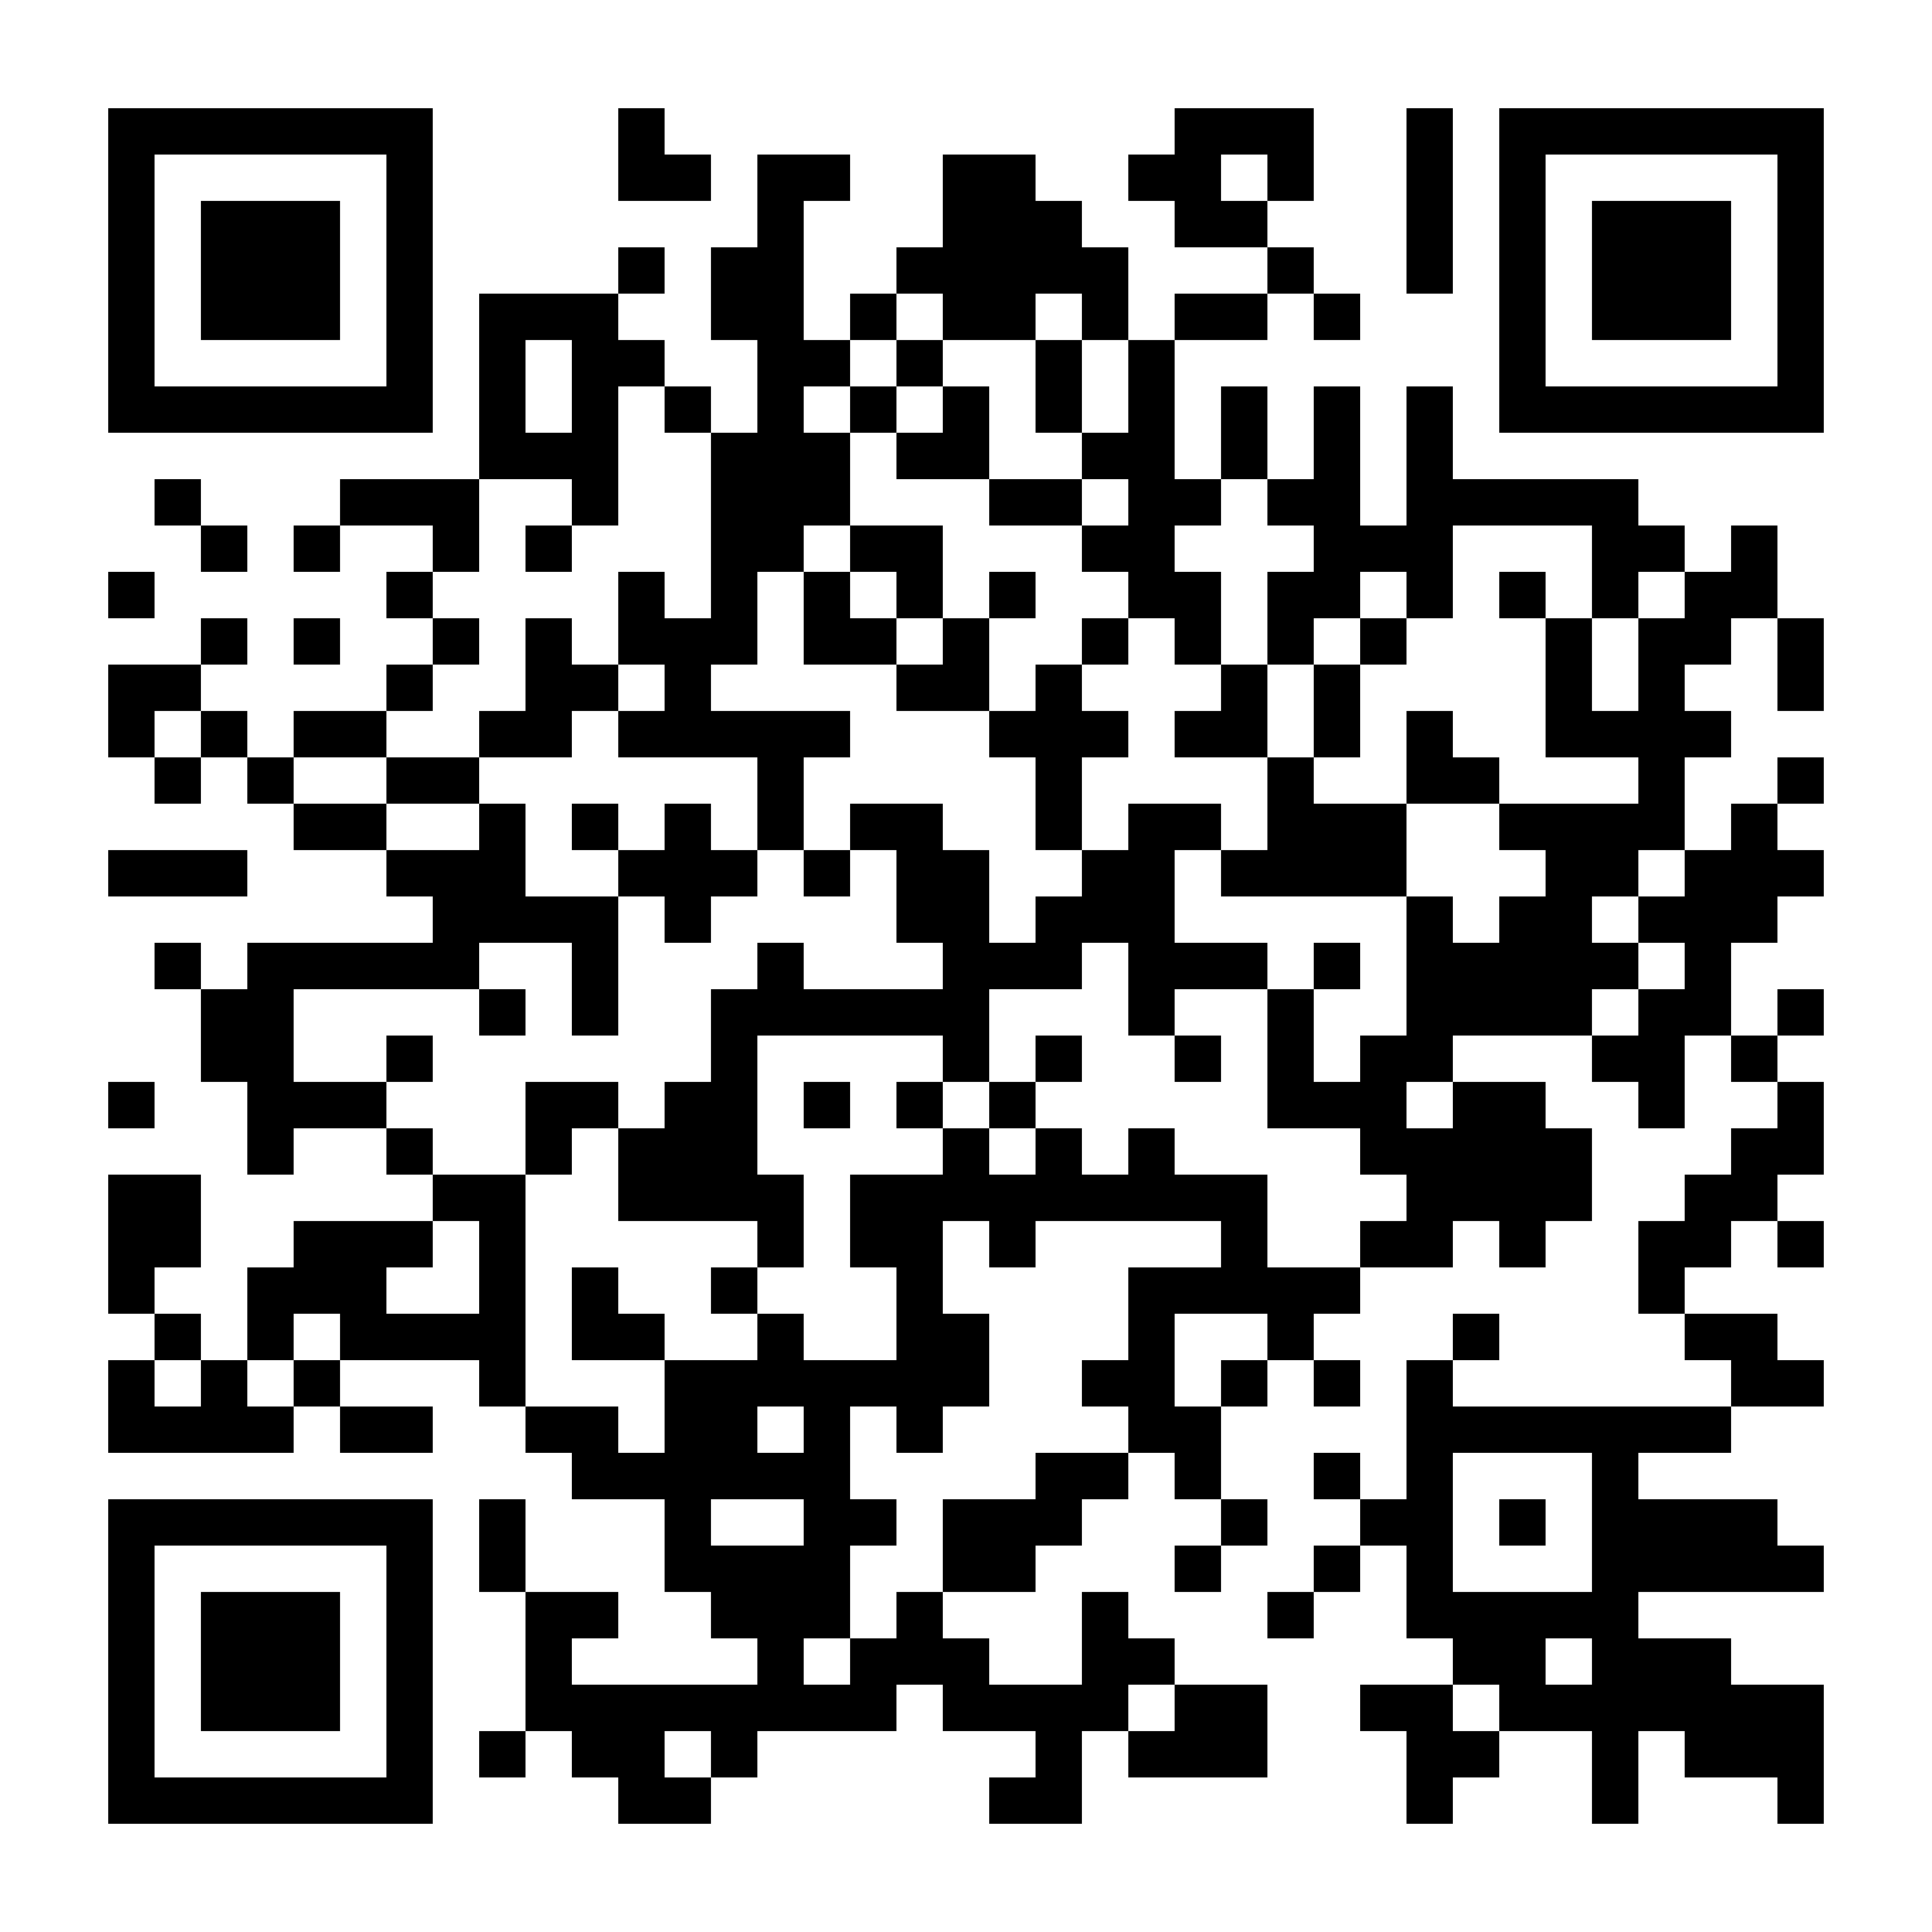 <?xml version="1.0" standalone="no"?>
<svg xmlns="http://www.w3.org/2000/svg" width="2000" height="2000" viewBox="0 0 2000 2000"><rect x="0" y="0" width="2000" height="2000" fill="#808080" stroke="none"/><defs><clipPath id="clip-path-dot-color"><rect x="112" y="592" width="48" height="48" transform="rotate(0,136,616)"/><rect x="112" y="688" width="48" height="48" transform="rotate(0,136,712)"/><rect x="112" y="736" width="48" height="48" transform="rotate(0,136,760)"/><rect x="112" y="880" width="48" height="48" transform="rotate(0,136,904)"/><rect x="112" y="1120" width="48" height="48" transform="rotate(0,136,1144)"/><rect x="112" y="1216" width="48" height="48" transform="rotate(0,136,1240)"/><rect x="112" y="1264" width="48" height="48" transform="rotate(0,136,1288)"/><rect x="112" y="1312" width="48" height="48" transform="rotate(0,136,1336)"/><rect x="112" y="1408" width="48" height="48" transform="rotate(0,136,1432)"/><rect x="112" y="1456" width="48" height="48" transform="rotate(0,136,1480)"/><rect x="160" y="496" width="48" height="48" transform="rotate(0,184,520)"/><rect x="160" y="688" width="48" height="48" transform="rotate(0,184,712)"/><rect x="160" y="784" width="48" height="48" transform="rotate(0,184,808)"/><rect x="160" y="880" width="48" height="48" transform="rotate(0,184,904)"/><rect x="160" y="976" width="48" height="48" transform="rotate(0,184,1000)"/><rect x="160" y="1216" width="48" height="48" transform="rotate(0,184,1240)"/><rect x="160" y="1264" width="48" height="48" transform="rotate(0,184,1288)"/><rect x="160" y="1360" width="48" height="48" transform="rotate(0,184,1384)"/><rect x="160" y="1456" width="48" height="48" transform="rotate(0,184,1480)"/><rect x="208" y="544" width="48" height="48" transform="rotate(0,232,568)"/><rect x="208" y="640" width="48" height="48" transform="rotate(0,232,664)"/><rect x="208" y="736" width="48" height="48" transform="rotate(0,232,760)"/><rect x="208" y="880" width="48" height="48" transform="rotate(0,232,904)"/><rect x="208" y="1024" width="48" height="48" transform="rotate(0,232,1048)"/><rect x="208" y="1072" width="48" height="48" transform="rotate(0,232,1096)"/><rect x="208" y="1408" width="48" height="48" transform="rotate(0,232,1432)"/><rect x="208" y="1456" width="48" height="48" transform="rotate(0,232,1480)"/><rect x="256" y="784" width="48" height="48" transform="rotate(0,280,808)"/><rect x="256" y="976" width="48" height="48" transform="rotate(0,280,1000)"/><rect x="256" y="1024" width="48" height="48" transform="rotate(0,280,1048)"/><rect x="256" y="1072" width="48" height="48" transform="rotate(0,280,1096)"/><rect x="256" y="1120" width="48" height="48" transform="rotate(0,280,1144)"/><rect x="256" y="1168" width="48" height="48" transform="rotate(0,280,1192)"/><rect x="256" y="1312" width="48" height="48" transform="rotate(0,280,1336)"/><rect x="256" y="1360" width="48" height="48" transform="rotate(0,280,1384)"/><rect x="256" y="1456" width="48" height="48" transform="rotate(0,280,1480)"/><rect x="304" y="544" width="48" height="48" transform="rotate(0,328,568)"/><rect x="304" y="640" width="48" height="48" transform="rotate(0,328,664)"/><rect x="304" y="736" width="48" height="48" transform="rotate(0,328,760)"/><rect x="304" y="832" width="48" height="48" transform="rotate(0,328,856)"/><rect x="304" y="976" width="48" height="48" transform="rotate(0,328,1000)"/><rect x="304" y="1120" width="48" height="48" transform="rotate(0,328,1144)"/><rect x="304" y="1264" width="48" height="48" transform="rotate(0,328,1288)"/><rect x="304" y="1312" width="48" height="48" transform="rotate(0,328,1336)"/><rect x="304" y="1408" width="48" height="48" transform="rotate(0,328,1432)"/><rect x="352" y="496" width="48" height="48" transform="rotate(0,376,520)"/><rect x="352" y="736" width="48" height="48" transform="rotate(0,376,760)"/><rect x="352" y="832" width="48" height="48" transform="rotate(0,376,856)"/><rect x="352" y="976" width="48" height="48" transform="rotate(0,376,1000)"/><rect x="352" y="1120" width="48" height="48" transform="rotate(0,376,1144)"/><rect x="352" y="1264" width="48" height="48" transform="rotate(0,376,1288)"/><rect x="352" y="1312" width="48" height="48" transform="rotate(0,376,1336)"/><rect x="352" y="1360" width="48" height="48" transform="rotate(0,376,1384)"/><rect x="352" y="1456" width="48" height="48" transform="rotate(0,376,1480)"/><rect x="400" y="496" width="48" height="48" transform="rotate(0,424,520)"/><rect x="400" y="592" width="48" height="48" transform="rotate(0,424,616)"/><rect x="400" y="688" width="48" height="48" transform="rotate(0,424,712)"/><rect x="400" y="784" width="48" height="48" transform="rotate(0,424,808)"/><rect x="400" y="880" width="48" height="48" transform="rotate(0,424,904)"/><rect x="400" y="976" width="48" height="48" transform="rotate(0,424,1000)"/><rect x="400" y="1072" width="48" height="48" transform="rotate(0,424,1096)"/><rect x="400" y="1168" width="48" height="48" transform="rotate(0,424,1192)"/><rect x="400" y="1264" width="48" height="48" transform="rotate(0,424,1288)"/><rect x="400" y="1360" width="48" height="48" transform="rotate(0,424,1384)"/><rect x="400" y="1456" width="48" height="48" transform="rotate(0,424,1480)"/><rect x="448" y="496" width="48" height="48" transform="rotate(0,472,520)"/><rect x="448" y="544" width="48" height="48" transform="rotate(0,472,568)"/><rect x="448" y="640" width="48" height="48" transform="rotate(0,472,664)"/><rect x="448" y="784" width="48" height="48" transform="rotate(0,472,808)"/><rect x="448" y="880" width="48" height="48" transform="rotate(0,472,904)"/><rect x="448" y="928" width="48" height="48" transform="rotate(0,472,952)"/><rect x="448" y="976" width="48" height="48" transform="rotate(0,472,1000)"/><rect x="448" y="1216" width="48" height="48" transform="rotate(0,472,1240)"/><rect x="448" y="1360" width="48" height="48" transform="rotate(0,472,1384)"/><rect x="496" y="304" width="48" height="48" transform="rotate(0,520,328)"/><rect x="496" y="352" width="48" height="48" transform="rotate(0,520,376)"/><rect x="496" y="400" width="48" height="48" transform="rotate(0,520,424)"/><rect x="496" y="448" width="48" height="48" transform="rotate(0,520,472)"/><rect x="496" y="736" width="48" height="48" transform="rotate(0,520,760)"/><rect x="496" y="832" width="48" height="48" transform="rotate(0,520,856)"/><rect x="496" y="880" width="48" height="48" transform="rotate(0,520,904)"/><rect x="496" y="928" width="48" height="48" transform="rotate(0,520,952)"/><rect x="496" y="1024" width="48" height="48" transform="rotate(0,520,1048)"/><rect x="496" y="1216" width="48" height="48" transform="rotate(0,520,1240)"/><rect x="496" y="1264" width="48" height="48" transform="rotate(0,520,1288)"/><rect x="496" y="1312" width="48" height="48" transform="rotate(0,520,1336)"/><rect x="496" y="1360" width="48" height="48" transform="rotate(0,520,1384)"/><rect x="496" y="1408" width="48" height="48" transform="rotate(0,520,1432)"/><rect x="496" y="1552" width="48" height="48" transform="rotate(0,520,1576)"/><rect x="496" y="1600" width="48" height="48" transform="rotate(0,520,1624)"/><rect x="496" y="1792" width="48" height="48" transform="rotate(0,520,1816)"/><rect x="544" y="304" width="48" height="48" transform="rotate(0,568,328)"/><rect x="544" y="448" width="48" height="48" transform="rotate(0,568,472)"/><rect x="544" y="544" width="48" height="48" transform="rotate(0,568,568)"/><rect x="544" y="640" width="48" height="48" transform="rotate(0,568,664)"/><rect x="544" y="688" width="48" height="48" transform="rotate(0,568,712)"/><rect x="544" y="736" width="48" height="48" transform="rotate(0,568,760)"/><rect x="544" y="928" width="48" height="48" transform="rotate(0,568,952)"/><rect x="544" y="1120" width="48" height="48" transform="rotate(0,568,1144)"/><rect x="544" y="1168" width="48" height="48" transform="rotate(0,568,1192)"/><rect x="544" y="1456" width="48" height="48" transform="rotate(0,568,1480)"/><rect x="544" y="1648" width="48" height="48" transform="rotate(0,568,1672)"/><rect x="544" y="1696" width="48" height="48" transform="rotate(0,568,1720)"/><rect x="544" y="1744" width="48" height="48" transform="rotate(0,568,1768)"/><rect x="592" y="304" width="48" height="48" transform="rotate(0,616,328)"/><rect x="592" y="352" width="48" height="48" transform="rotate(0,616,376)"/><rect x="592" y="400" width="48" height="48" transform="rotate(0,616,424)"/><rect x="592" y="448" width="48" height="48" transform="rotate(0,616,472)"/><rect x="592" y="496" width="48" height="48" transform="rotate(0,616,520)"/><rect x="592" y="688" width="48" height="48" transform="rotate(0,616,712)"/><rect x="592" y="832" width="48" height="48" transform="rotate(0,616,856)"/><rect x="592" y="928" width="48" height="48" transform="rotate(0,616,952)"/><rect x="592" y="976" width="48" height="48" transform="rotate(0,616,1000)"/><rect x="592" y="1024" width="48" height="48" transform="rotate(0,616,1048)"/><rect x="592" y="1120" width="48" height="48" transform="rotate(0,616,1144)"/><rect x="592" y="1312" width="48" height="48" transform="rotate(0,616,1336)"/><rect x="592" y="1360" width="48" height="48" transform="rotate(0,616,1384)"/><rect x="592" y="1456" width="48" height="48" transform="rotate(0,616,1480)"/><rect x="592" y="1504" width="48" height="48" transform="rotate(0,616,1528)"/><rect x="592" y="1648" width="48" height="48" transform="rotate(0,616,1672)"/><rect x="592" y="1744" width="48" height="48" transform="rotate(0,616,1768)"/><rect x="592" y="1792" width="48" height="48" transform="rotate(0,616,1816)"/><rect x="640" y="112" width="48" height="48" transform="rotate(0,664,136)"/><rect x="640" y="160" width="48" height="48" transform="rotate(0,664,184)"/><rect x="640" y="256" width="48" height="48" transform="rotate(0,664,280)"/><rect x="640" y="352" width="48" height="48" transform="rotate(0,664,376)"/><rect x="640" y="592" width="48" height="48" transform="rotate(0,664,616)"/><rect x="640" y="640" width="48" height="48" transform="rotate(0,664,664)"/><rect x="640" y="736" width="48" height="48" transform="rotate(0,664,760)"/><rect x="640" y="880" width="48" height="48" transform="rotate(0,664,904)"/><rect x="640" y="1168" width="48" height="48" transform="rotate(0,664,1192)"/><rect x="640" y="1216" width="48" height="48" transform="rotate(0,664,1240)"/><rect x="640" y="1360" width="48" height="48" transform="rotate(0,664,1384)"/><rect x="640" y="1504" width="48" height="48" transform="rotate(0,664,1528)"/><rect x="640" y="1744" width="48" height="48" transform="rotate(0,664,1768)"/><rect x="640" y="1792" width="48" height="48" transform="rotate(0,664,1816)"/><rect x="640" y="1840" width="48" height="48" transform="rotate(0,664,1864)"/><rect x="688" y="160" width="48" height="48" transform="rotate(0,712,184)"/><rect x="688" y="400" width="48" height="48" transform="rotate(0,712,424)"/><rect x="688" y="640" width="48" height="48" transform="rotate(0,712,664)"/><rect x="688" y="688" width="48" height="48" transform="rotate(0,712,712)"/><rect x="688" y="736" width="48" height="48" transform="rotate(0,712,760)"/><rect x="688" y="832" width="48" height="48" transform="rotate(0,712,856)"/><rect x="688" y="880" width="48" height="48" transform="rotate(0,712,904)"/><rect x="688" y="928" width="48" height="48" transform="rotate(0,712,952)"/><rect x="688" y="1120" width="48" height="48" transform="rotate(0,712,1144)"/><rect x="688" y="1168" width="48" height="48" transform="rotate(0,712,1192)"/><rect x="688" y="1216" width="48" height="48" transform="rotate(0,712,1240)"/><rect x="688" y="1408" width="48" height="48" transform="rotate(0,712,1432)"/><rect x="688" y="1456" width="48" height="48" transform="rotate(0,712,1480)"/><rect x="688" y="1504" width="48" height="48" transform="rotate(0,712,1528)"/><rect x="688" y="1552" width="48" height="48" transform="rotate(0,712,1576)"/><rect x="688" y="1600" width="48" height="48" transform="rotate(0,712,1624)"/><rect x="688" y="1744" width="48" height="48" transform="rotate(0,712,1768)"/><rect x="688" y="1840" width="48" height="48" transform="rotate(0,712,1864)"/><rect x="736" y="256" width="48" height="48" transform="rotate(0,760,280)"/><rect x="736" y="304" width="48" height="48" transform="rotate(0,760,328)"/><rect x="736" y="448" width="48" height="48" transform="rotate(0,760,472)"/><rect x="736" y="496" width="48" height="48" transform="rotate(0,760,520)"/><rect x="736" y="544" width="48" height="48" transform="rotate(0,760,568)"/><rect x="736" y="592" width="48" height="48" transform="rotate(0,760,616)"/><rect x="736" y="640" width="48" height="48" transform="rotate(0,760,664)"/><rect x="736" y="736" width="48" height="48" transform="rotate(0,760,760)"/><rect x="736" y="880" width="48" height="48" transform="rotate(0,760,904)"/><rect x="736" y="1024" width="48" height="48" transform="rotate(0,760,1048)"/><rect x="736" y="1072" width="48" height="48" transform="rotate(0,760,1096)"/><rect x="736" y="1120" width="48" height="48" transform="rotate(0,760,1144)"/><rect x="736" y="1168" width="48" height="48" transform="rotate(0,760,1192)"/><rect x="736" y="1216" width="48" height="48" transform="rotate(0,760,1240)"/><rect x="736" y="1312" width="48" height="48" transform="rotate(0,760,1336)"/><rect x="736" y="1408" width="48" height="48" transform="rotate(0,760,1432)"/><rect x="736" y="1456" width="48" height="48" transform="rotate(0,760,1480)"/><rect x="736" y="1504" width="48" height="48" transform="rotate(0,760,1528)"/><rect x="736" y="1600" width="48" height="48" transform="rotate(0,760,1624)"/><rect x="736" y="1648" width="48" height="48" transform="rotate(0,760,1672)"/><rect x="736" y="1744" width="48" height="48" transform="rotate(0,760,1768)"/><rect x="736" y="1792" width="48" height="48" transform="rotate(0,760,1816)"/><rect x="784" y="160" width="48" height="48" transform="rotate(0,808,184)"/><rect x="784" y="208" width="48" height="48" transform="rotate(0,808,232)"/><rect x="784" y="256" width="48" height="48" transform="rotate(0,808,280)"/><rect x="784" y="304" width="48" height="48" transform="rotate(0,808,328)"/><rect x="784" y="352" width="48" height="48" transform="rotate(0,808,376)"/><rect x="784" y="400" width="48" height="48" transform="rotate(0,808,424)"/><rect x="784" y="448" width="48" height="48" transform="rotate(0,808,472)"/><rect x="784" y="496" width="48" height="48" transform="rotate(0,808,520)"/><rect x="784" y="544" width="48" height="48" transform="rotate(0,808,568)"/><rect x="784" y="736" width="48" height="48" transform="rotate(0,808,760)"/><rect x="784" y="784" width="48" height="48" transform="rotate(0,808,808)"/><rect x="784" y="832" width="48" height="48" transform="rotate(0,808,856)"/><rect x="784" y="976" width="48" height="48" transform="rotate(0,808,1000)"/><rect x="784" y="1024" width="48" height="48" transform="rotate(0,808,1048)"/><rect x="784" y="1216" width="48" height="48" transform="rotate(0,808,1240)"/><rect x="784" y="1264" width="48" height="48" transform="rotate(0,808,1288)"/><rect x="784" y="1360" width="48" height="48" transform="rotate(0,808,1384)"/><rect x="784" y="1408" width="48" height="48" transform="rotate(0,808,1432)"/><rect x="784" y="1504" width="48" height="48" transform="rotate(0,808,1528)"/><rect x="784" y="1600" width="48" height="48" transform="rotate(0,808,1624)"/><rect x="784" y="1648" width="48" height="48" transform="rotate(0,808,1672)"/><rect x="784" y="1696" width="48" height="48" transform="rotate(0,808,1720)"/><rect x="784" y="1744" width="48" height="48" transform="rotate(0,808,1768)"/><rect x="832" y="160" width="48" height="48" transform="rotate(0,856,184)"/><rect x="832" y="352" width="48" height="48" transform="rotate(0,856,376)"/><rect x="832" y="448" width="48" height="48" transform="rotate(0,856,472)"/><rect x="832" y="496" width="48" height="48" transform="rotate(0,856,520)"/><rect x="832" y="592" width="48" height="48" transform="rotate(0,856,616)"/><rect x="832" y="640" width="48" height="48" transform="rotate(0,856,664)"/><rect x="832" y="736" width="48" height="48" transform="rotate(0,856,760)"/><rect x="832" y="880" width="48" height="48" transform="rotate(0,856,904)"/><rect x="832" y="1024" width="48" height="48" transform="rotate(0,856,1048)"/><rect x="832" y="1120" width="48" height="48" transform="rotate(0,856,1144)"/><rect x="832" y="1408" width="48" height="48" transform="rotate(0,856,1432)"/><rect x="832" y="1456" width="48" height="48" transform="rotate(0,856,1480)"/><rect x="832" y="1504" width="48" height="48" transform="rotate(0,856,1528)"/><rect x="832" y="1552" width="48" height="48" transform="rotate(0,856,1576)"/><rect x="832" y="1600" width="48" height="48" transform="rotate(0,856,1624)"/><rect x="832" y="1648" width="48" height="48" transform="rotate(0,856,1672)"/><rect x="832" y="1744" width="48" height="48" transform="rotate(0,856,1768)"/><rect x="880" y="304" width="48" height="48" transform="rotate(0,904,328)"/><rect x="880" y="400" width="48" height="48" transform="rotate(0,904,424)"/><rect x="880" y="544" width="48" height="48" transform="rotate(0,904,568)"/><rect x="880" y="640" width="48" height="48" transform="rotate(0,904,664)"/><rect x="880" y="832" width="48" height="48" transform="rotate(0,904,856)"/><rect x="880" y="1024" width="48" height="48" transform="rotate(0,904,1048)"/><rect x="880" y="1216" width="48" height="48" transform="rotate(0,904,1240)"/><rect x="880" y="1264" width="48" height="48" transform="rotate(0,904,1288)"/><rect x="880" y="1408" width="48" height="48" transform="rotate(0,904,1432)"/><rect x="880" y="1552" width="48" height="48" transform="rotate(0,904,1576)"/><rect x="880" y="1696" width="48" height="48" transform="rotate(0,904,1720)"/><rect x="880" y="1744" width="48" height="48" transform="rotate(0,904,1768)"/><rect x="928" y="256" width="48" height="48" transform="rotate(0,952,280)"/><rect x="928" y="352" width="48" height="48" transform="rotate(0,952,376)"/><rect x="928" y="448" width="48" height="48" transform="rotate(0,952,472)"/><rect x="928" y="544" width="48" height="48" transform="rotate(0,952,568)"/><rect x="928" y="592" width="48" height="48" transform="rotate(0,952,616)"/><rect x="928" y="688" width="48" height="48" transform="rotate(0,952,712)"/><rect x="928" y="832" width="48" height="48" transform="rotate(0,952,856)"/><rect x="928" y="880" width="48" height="48" transform="rotate(0,952,904)"/><rect x="928" y="928" width="48" height="48" transform="rotate(0,952,952)"/><rect x="928" y="1024" width="48" height="48" transform="rotate(0,952,1048)"/><rect x="928" y="1120" width="48" height="48" transform="rotate(0,952,1144)"/><rect x="928" y="1216" width="48" height="48" transform="rotate(0,952,1240)"/><rect x="928" y="1264" width="48" height="48" transform="rotate(0,952,1288)"/><rect x="928" y="1312" width="48" height="48" transform="rotate(0,952,1336)"/><rect x="928" y="1360" width="48" height="48" transform="rotate(0,952,1384)"/><rect x="928" y="1408" width="48" height="48" transform="rotate(0,952,1432)"/><rect x="928" y="1456" width="48" height="48" transform="rotate(0,952,1480)"/><rect x="928" y="1648" width="48" height="48" transform="rotate(0,952,1672)"/><rect x="928" y="1696" width="48" height="48" transform="rotate(0,952,1720)"/><rect x="976" y="160" width="48" height="48" transform="rotate(0,1000,184)"/><rect x="976" y="208" width="48" height="48" transform="rotate(0,1000,232)"/><rect x="976" y="256" width="48" height="48" transform="rotate(0,1000,280)"/><rect x="976" y="304" width="48" height="48" transform="rotate(0,1000,328)"/><rect x="976" y="400" width="48" height="48" transform="rotate(0,1000,424)"/><rect x="976" y="448" width="48" height="48" transform="rotate(0,1000,472)"/><rect x="976" y="640" width="48" height="48" transform="rotate(0,1000,664)"/><rect x="976" y="688" width="48" height="48" transform="rotate(0,1000,712)"/><rect x="976" y="880" width="48" height="48" transform="rotate(0,1000,904)"/><rect x="976" y="928" width="48" height="48" transform="rotate(0,1000,952)"/><rect x="976" y="976" width="48" height="48" transform="rotate(0,1000,1000)"/><rect x="976" y="1024" width="48" height="48" transform="rotate(0,1000,1048)"/><rect x="976" y="1072" width="48" height="48" transform="rotate(0,1000,1096)"/><rect x="976" y="1168" width="48" height="48" transform="rotate(0,1000,1192)"/><rect x="976" y="1216" width="48" height="48" transform="rotate(0,1000,1240)"/><rect x="976" y="1360" width="48" height="48" transform="rotate(0,1000,1384)"/><rect x="976" y="1408" width="48" height="48" transform="rotate(0,1000,1432)"/><rect x="976" y="1552" width="48" height="48" transform="rotate(0,1000,1576)"/><rect x="976" y="1600" width="48" height="48" transform="rotate(0,1000,1624)"/><rect x="976" y="1696" width="48" height="48" transform="rotate(0,1000,1720)"/><rect x="976" y="1744" width="48" height="48" transform="rotate(0,1000,1768)"/><rect x="1024" y="160" width="48" height="48" transform="rotate(0,1048,184)"/><rect x="1024" y="208" width="48" height="48" transform="rotate(0,1048,232)"/><rect x="1024" y="256" width="48" height="48" transform="rotate(0,1048,280)"/><rect x="1024" y="304" width="48" height="48" transform="rotate(0,1048,328)"/><rect x="1024" y="496" width="48" height="48" transform="rotate(0,1048,520)"/><rect x="1024" y="592" width="48" height="48" transform="rotate(0,1048,616)"/><rect x="1024" y="736" width="48" height="48" transform="rotate(0,1048,760)"/><rect x="1024" y="976" width="48" height="48" transform="rotate(0,1048,1000)"/><rect x="1024" y="1120" width="48" height="48" transform="rotate(0,1048,1144)"/><rect x="1024" y="1216" width="48" height="48" transform="rotate(0,1048,1240)"/><rect x="1024" y="1264" width="48" height="48" transform="rotate(0,1048,1288)"/><rect x="1024" y="1552" width="48" height="48" transform="rotate(0,1048,1576)"/><rect x="1024" y="1600" width="48" height="48" transform="rotate(0,1048,1624)"/><rect x="1024" y="1744" width="48" height="48" transform="rotate(0,1048,1768)"/><rect x="1024" y="1840" width="48" height="48" transform="rotate(0,1048,1864)"/><rect x="1072" y="208" width="48" height="48" transform="rotate(0,1096,232)"/><rect x="1072" y="256" width="48" height="48" transform="rotate(0,1096,280)"/><rect x="1072" y="352" width="48" height="48" transform="rotate(0,1096,376)"/><rect x="1072" y="400" width="48" height="48" transform="rotate(0,1096,424)"/><rect x="1072" y="496" width="48" height="48" transform="rotate(0,1096,520)"/><rect x="1072" y="688" width="48" height="48" transform="rotate(0,1096,712)"/><rect x="1072" y="736" width="48" height="48" transform="rotate(0,1096,760)"/><rect x="1072" y="784" width="48" height="48" transform="rotate(0,1096,808)"/><rect x="1072" y="832" width="48" height="48" transform="rotate(0,1096,856)"/><rect x="1072" y="928" width="48" height="48" transform="rotate(0,1096,952)"/><rect x="1072" y="976" width="48" height="48" transform="rotate(0,1096,1000)"/><rect x="1072" y="1072" width="48" height="48" transform="rotate(0,1096,1096)"/><rect x="1072" y="1168" width="48" height="48" transform="rotate(0,1096,1192)"/><rect x="1072" y="1216" width="48" height="48" transform="rotate(0,1096,1240)"/><rect x="1072" y="1504" width="48" height="48" transform="rotate(0,1096,1528)"/><rect x="1072" y="1552" width="48" height="48" transform="rotate(0,1096,1576)"/><rect x="1072" y="1744" width="48" height="48" transform="rotate(0,1096,1768)"/><rect x="1072" y="1792" width="48" height="48" transform="rotate(0,1096,1816)"/><rect x="1072" y="1840" width="48" height="48" transform="rotate(0,1096,1864)"/><rect x="1120" y="256" width="48" height="48" transform="rotate(0,1144,280)"/><rect x="1120" y="304" width="48" height="48" transform="rotate(0,1144,328)"/><rect x="1120" y="448" width="48" height="48" transform="rotate(0,1144,472)"/><rect x="1120" y="544" width="48" height="48" transform="rotate(0,1144,568)"/><rect x="1120" y="640" width="48" height="48" transform="rotate(0,1144,664)"/><rect x="1120" y="736" width="48" height="48" transform="rotate(0,1144,760)"/><rect x="1120" y="880" width="48" height="48" transform="rotate(0,1144,904)"/><rect x="1120" y="928" width="48" height="48" transform="rotate(0,1144,952)"/><rect x="1120" y="1216" width="48" height="48" transform="rotate(0,1144,1240)"/><rect x="1120" y="1408" width="48" height="48" transform="rotate(0,1144,1432)"/><rect x="1120" y="1504" width="48" height="48" transform="rotate(0,1144,1528)"/><rect x="1120" y="1648" width="48" height="48" transform="rotate(0,1144,1672)"/><rect x="1120" y="1696" width="48" height="48" transform="rotate(0,1144,1720)"/><rect x="1120" y="1744" width="48" height="48" transform="rotate(0,1144,1768)"/><rect x="1168" y="160" width="48" height="48" transform="rotate(0,1192,184)"/><rect x="1168" y="352" width="48" height="48" transform="rotate(0,1192,376)"/><rect x="1168" y="400" width="48" height="48" transform="rotate(0,1192,424)"/><rect x="1168" y="448" width="48" height="48" transform="rotate(0,1192,472)"/><rect x="1168" y="496" width="48" height="48" transform="rotate(0,1192,520)"/><rect x="1168" y="544" width="48" height="48" transform="rotate(0,1192,568)"/><rect x="1168" y="592" width="48" height="48" transform="rotate(0,1192,616)"/><rect x="1168" y="832" width="48" height="48" transform="rotate(0,1192,856)"/><rect x="1168" y="880" width="48" height="48" transform="rotate(0,1192,904)"/><rect x="1168" y="928" width="48" height="48" transform="rotate(0,1192,952)"/><rect x="1168" y="976" width="48" height="48" transform="rotate(0,1192,1000)"/><rect x="1168" y="1024" width="48" height="48" transform="rotate(0,1192,1048)"/><rect x="1168" y="1168" width="48" height="48" transform="rotate(0,1192,1192)"/><rect x="1168" y="1216" width="48" height="48" transform="rotate(0,1192,1240)"/><rect x="1168" y="1312" width="48" height="48" transform="rotate(0,1192,1336)"/><rect x="1168" y="1360" width="48" height="48" transform="rotate(0,1192,1384)"/><rect x="1168" y="1408" width="48" height="48" transform="rotate(0,1192,1432)"/><rect x="1168" y="1456" width="48" height="48" transform="rotate(0,1192,1480)"/><rect x="1168" y="1696" width="48" height="48" transform="rotate(0,1192,1720)"/><rect x="1168" y="1792" width="48" height="48" transform="rotate(0,1192,1816)"/><rect x="1216" y="112" width="48" height="48" transform="rotate(0,1240,136)"/><rect x="1216" y="160" width="48" height="48" transform="rotate(0,1240,184)"/><rect x="1216" y="208" width="48" height="48" transform="rotate(0,1240,232)"/><rect x="1216" y="304" width="48" height="48" transform="rotate(0,1240,328)"/><rect x="1216" y="496" width="48" height="48" transform="rotate(0,1240,520)"/><rect x="1216" y="592" width="48" height="48" transform="rotate(0,1240,616)"/><rect x="1216" y="640" width="48" height="48" transform="rotate(0,1240,664)"/><rect x="1216" y="736" width="48" height="48" transform="rotate(0,1240,760)"/><rect x="1216" y="832" width="48" height="48" transform="rotate(0,1240,856)"/><rect x="1216" y="976" width="48" height="48" transform="rotate(0,1240,1000)"/><rect x="1216" y="1072" width="48" height="48" transform="rotate(0,1240,1096)"/><rect x="1216" y="1216" width="48" height="48" transform="rotate(0,1240,1240)"/><rect x="1216" y="1312" width="48" height="48" transform="rotate(0,1240,1336)"/><rect x="1216" y="1456" width="48" height="48" transform="rotate(0,1240,1480)"/><rect x="1216" y="1504" width="48" height="48" transform="rotate(0,1240,1528)"/><rect x="1216" y="1600" width="48" height="48" transform="rotate(0,1240,1624)"/><rect x="1216" y="1744" width="48" height="48" transform="rotate(0,1240,1768)"/><rect x="1216" y="1792" width="48" height="48" transform="rotate(0,1240,1816)"/><rect x="1264" y="112" width="48" height="48" transform="rotate(0,1288,136)"/><rect x="1264" y="208" width="48" height="48" transform="rotate(0,1288,232)"/><rect x="1264" y="304" width="48" height="48" transform="rotate(0,1288,328)"/><rect x="1264" y="400" width="48" height="48" transform="rotate(0,1288,424)"/><rect x="1264" y="448" width="48" height="48" transform="rotate(0,1288,472)"/><rect x="1264" y="688" width="48" height="48" transform="rotate(0,1288,712)"/><rect x="1264" y="736" width="48" height="48" transform="rotate(0,1288,760)"/><rect x="1264" y="880" width="48" height="48" transform="rotate(0,1288,904)"/><rect x="1264" y="976" width="48" height="48" transform="rotate(0,1288,1000)"/><rect x="1264" y="1216" width="48" height="48" transform="rotate(0,1288,1240)"/><rect x="1264" y="1264" width="48" height="48" transform="rotate(0,1288,1288)"/><rect x="1264" y="1312" width="48" height="48" transform="rotate(0,1288,1336)"/><rect x="1264" y="1408" width="48" height="48" transform="rotate(0,1288,1432)"/><rect x="1264" y="1552" width="48" height="48" transform="rotate(0,1288,1576)"/><rect x="1264" y="1744" width="48" height="48" transform="rotate(0,1288,1768)"/><rect x="1264" y="1792" width="48" height="48" transform="rotate(0,1288,1816)"/><rect x="1312" y="112" width="48" height="48" transform="rotate(0,1336,136)"/><rect x="1312" y="160" width="48" height="48" transform="rotate(0,1336,184)"/><rect x="1312" y="256" width="48" height="48" transform="rotate(0,1336,280)"/><rect x="1312" y="496" width="48" height="48" transform="rotate(0,1336,520)"/><rect x="1312" y="592" width="48" height="48" transform="rotate(0,1336,616)"/><rect x="1312" y="640" width="48" height="48" transform="rotate(0,1336,664)"/><rect x="1312" y="784" width="48" height="48" transform="rotate(0,1336,808)"/><rect x="1312" y="832" width="48" height="48" transform="rotate(0,1336,856)"/><rect x="1312" y="880" width="48" height="48" transform="rotate(0,1336,904)"/><rect x="1312" y="1024" width="48" height="48" transform="rotate(0,1336,1048)"/><rect x="1312" y="1072" width="48" height="48" transform="rotate(0,1336,1096)"/><rect x="1312" y="1120" width="48" height="48" transform="rotate(0,1336,1144)"/><rect x="1312" y="1312" width="48" height="48" transform="rotate(0,1336,1336)"/><rect x="1312" y="1360" width="48" height="48" transform="rotate(0,1336,1384)"/><rect x="1312" y="1648" width="48" height="48" transform="rotate(0,1336,1672)"/><rect x="1360" y="304" width="48" height="48" transform="rotate(0,1384,328)"/><rect x="1360" y="400" width="48" height="48" transform="rotate(0,1384,424)"/><rect x="1360" y="448" width="48" height="48" transform="rotate(0,1384,472)"/><rect x="1360" y="496" width="48" height="48" transform="rotate(0,1384,520)"/><rect x="1360" y="544" width="48" height="48" transform="rotate(0,1384,568)"/><rect x="1360" y="592" width="48" height="48" transform="rotate(0,1384,616)"/><rect x="1360" y="688" width="48" height="48" transform="rotate(0,1384,712)"/><rect x="1360" y="736" width="48" height="48" transform="rotate(0,1384,760)"/><rect x="1360" y="832" width="48" height="48" transform="rotate(0,1384,856)"/><rect x="1360" y="880" width="48" height="48" transform="rotate(0,1384,904)"/><rect x="1360" y="976" width="48" height="48" transform="rotate(0,1384,1000)"/><rect x="1360" y="1120" width="48" height="48" transform="rotate(0,1384,1144)"/><rect x="1360" y="1312" width="48" height="48" transform="rotate(0,1384,1336)"/><rect x="1360" y="1408" width="48" height="48" transform="rotate(0,1384,1432)"/><rect x="1360" y="1504" width="48" height="48" transform="rotate(0,1384,1528)"/><rect x="1360" y="1600" width="48" height="48" transform="rotate(0,1384,1624)"/><rect x="1408" y="544" width="48" height="48" transform="rotate(0,1432,568)"/><rect x="1408" y="640" width="48" height="48" transform="rotate(0,1432,664)"/><rect x="1408" y="832" width="48" height="48" transform="rotate(0,1432,856)"/><rect x="1408" y="880" width="48" height="48" transform="rotate(0,1432,904)"/><rect x="1408" y="1072" width="48" height="48" transform="rotate(0,1432,1096)"/><rect x="1408" y="1120" width="48" height="48" transform="rotate(0,1432,1144)"/><rect x="1408" y="1168" width="48" height="48" transform="rotate(0,1432,1192)"/><rect x="1408" y="1264" width="48" height="48" transform="rotate(0,1432,1288)"/><rect x="1408" y="1552" width="48" height="48" transform="rotate(0,1432,1576)"/><rect x="1408" y="1744" width="48" height="48" transform="rotate(0,1432,1768)"/><rect x="1456" y="112" width="48" height="48" transform="rotate(0,1480,136)"/><rect x="1456" y="160" width="48" height="48" transform="rotate(0,1480,184)"/><rect x="1456" y="208" width="48" height="48" transform="rotate(0,1480,232)"/><rect x="1456" y="256" width="48" height="48" transform="rotate(0,1480,280)"/><rect x="1456" y="400" width="48" height="48" transform="rotate(0,1480,424)"/><rect x="1456" y="448" width="48" height="48" transform="rotate(0,1480,472)"/><rect x="1456" y="496" width="48" height="48" transform="rotate(0,1480,520)"/><rect x="1456" y="544" width="48" height="48" transform="rotate(0,1480,568)"/><rect x="1456" y="592" width="48" height="48" transform="rotate(0,1480,616)"/><rect x="1456" y="736" width="48" height="48" transform="rotate(0,1480,760)"/><rect x="1456" y="784" width="48" height="48" transform="rotate(0,1480,808)"/><rect x="1456" y="928" width="48" height="48" transform="rotate(0,1480,952)"/><rect x="1456" y="976" width="48" height="48" transform="rotate(0,1480,1000)"/><rect x="1456" y="1024" width="48" height="48" transform="rotate(0,1480,1048)"/><rect x="1456" y="1072" width="48" height="48" transform="rotate(0,1480,1096)"/><rect x="1456" y="1168" width="48" height="48" transform="rotate(0,1480,1192)"/><rect x="1456" y="1216" width="48" height="48" transform="rotate(0,1480,1240)"/><rect x="1456" y="1264" width="48" height="48" transform="rotate(0,1480,1288)"/><rect x="1456" y="1408" width="48" height="48" transform="rotate(0,1480,1432)"/><rect x="1456" y="1456" width="48" height="48" transform="rotate(0,1480,1480)"/><rect x="1456" y="1504" width="48" height="48" transform="rotate(0,1480,1528)"/><rect x="1456" y="1552" width="48" height="48" transform="rotate(0,1480,1576)"/><rect x="1456" y="1600" width="48" height="48" transform="rotate(0,1480,1624)"/><rect x="1456" y="1648" width="48" height="48" transform="rotate(0,1480,1672)"/><rect x="1456" y="1744" width="48" height="48" transform="rotate(0,1480,1768)"/><rect x="1456" y="1792" width="48" height="48" transform="rotate(0,1480,1816)"/><rect x="1456" y="1840" width="48" height="48" transform="rotate(0,1480,1864)"/><rect x="1504" y="496" width="48" height="48" transform="rotate(0,1528,520)"/><rect x="1504" y="784" width="48" height="48" transform="rotate(0,1528,808)"/><rect x="1504" y="976" width="48" height="48" transform="rotate(0,1528,1000)"/><rect x="1504" y="1024" width="48" height="48" transform="rotate(0,1528,1048)"/><rect x="1504" y="1120" width="48" height="48" transform="rotate(0,1528,1144)"/><rect x="1504" y="1168" width="48" height="48" transform="rotate(0,1528,1192)"/><rect x="1504" y="1216" width="48" height="48" transform="rotate(0,1528,1240)"/><rect x="1504" y="1360" width="48" height="48" transform="rotate(0,1528,1384)"/><rect x="1504" y="1456" width="48" height="48" transform="rotate(0,1528,1480)"/><rect x="1504" y="1648" width="48" height="48" transform="rotate(0,1528,1672)"/><rect x="1504" y="1696" width="48" height="48" transform="rotate(0,1528,1720)"/><rect x="1504" y="1792" width="48" height="48" transform="rotate(0,1528,1816)"/><rect x="1552" y="496" width="48" height="48" transform="rotate(0,1576,520)"/><rect x="1552" y="592" width="48" height="48" transform="rotate(0,1576,616)"/><rect x="1552" y="832" width="48" height="48" transform="rotate(0,1576,856)"/><rect x="1552" y="928" width="48" height="48" transform="rotate(0,1576,952)"/><rect x="1552" y="976" width="48" height="48" transform="rotate(0,1576,1000)"/><rect x="1552" y="1024" width="48" height="48" transform="rotate(0,1576,1048)"/><rect x="1552" y="1120" width="48" height="48" transform="rotate(0,1576,1144)"/><rect x="1552" y="1168" width="48" height="48" transform="rotate(0,1576,1192)"/><rect x="1552" y="1216" width="48" height="48" transform="rotate(0,1576,1240)"/><rect x="1552" y="1264" width="48" height="48" transform="rotate(0,1576,1288)"/><rect x="1552" y="1456" width="48" height="48" transform="rotate(0,1576,1480)"/><rect x="1552" y="1552" width="48" height="48" transform="rotate(0,1576,1576)"/><rect x="1552" y="1648" width="48" height="48" transform="rotate(0,1576,1672)"/><rect x="1552" y="1696" width="48" height="48" transform="rotate(0,1576,1720)"/><rect x="1552" y="1744" width="48" height="48" transform="rotate(0,1576,1768)"/><rect x="1600" y="496" width="48" height="48" transform="rotate(0,1624,520)"/><rect x="1600" y="640" width="48" height="48" transform="rotate(0,1624,664)"/><rect x="1600" y="688" width="48" height="48" transform="rotate(0,1624,712)"/><rect x="1600" y="736" width="48" height="48" transform="rotate(0,1624,760)"/><rect x="1600" y="832" width="48" height="48" transform="rotate(0,1624,856)"/><rect x="1600" y="880" width="48" height="48" transform="rotate(0,1624,904)"/><rect x="1600" y="928" width="48" height="48" transform="rotate(0,1624,952)"/><rect x="1600" y="976" width="48" height="48" transform="rotate(0,1624,1000)"/><rect x="1600" y="1024" width="48" height="48" transform="rotate(0,1624,1048)"/><rect x="1600" y="1168" width="48" height="48" transform="rotate(0,1624,1192)"/><rect x="1600" y="1216" width="48" height="48" transform="rotate(0,1624,1240)"/><rect x="1600" y="1456" width="48" height="48" transform="rotate(0,1624,1480)"/><rect x="1600" y="1648" width="48" height="48" transform="rotate(0,1624,1672)"/><rect x="1600" y="1744" width="48" height="48" transform="rotate(0,1624,1768)"/><rect x="1648" y="496" width="48" height="48" transform="rotate(0,1672,520)"/><rect x="1648" y="544" width="48" height="48" transform="rotate(0,1672,568)"/><rect x="1648" y="592" width="48" height="48" transform="rotate(0,1672,616)"/><rect x="1648" y="736" width="48" height="48" transform="rotate(0,1672,760)"/><rect x="1648" y="832" width="48" height="48" transform="rotate(0,1672,856)"/><rect x="1648" y="880" width="48" height="48" transform="rotate(0,1672,904)"/><rect x="1648" y="976" width="48" height="48" transform="rotate(0,1672,1000)"/><rect x="1648" y="1072" width="48" height="48" transform="rotate(0,1672,1096)"/><rect x="1648" y="1456" width="48" height="48" transform="rotate(0,1672,1480)"/><rect x="1648" y="1504" width="48" height="48" transform="rotate(0,1672,1528)"/><rect x="1648" y="1552" width="48" height="48" transform="rotate(0,1672,1576)"/><rect x="1648" y="1600" width="48" height="48" transform="rotate(0,1672,1624)"/><rect x="1648" y="1648" width="48" height="48" transform="rotate(0,1672,1672)"/><rect x="1648" y="1696" width="48" height="48" transform="rotate(0,1672,1720)"/><rect x="1648" y="1744" width="48" height="48" transform="rotate(0,1672,1768)"/><rect x="1648" y="1792" width="48" height="48" transform="rotate(0,1672,1816)"/><rect x="1648" y="1840" width="48" height="48" transform="rotate(0,1672,1864)"/><rect x="1696" y="544" width="48" height="48" transform="rotate(0,1720,568)"/><rect x="1696" y="640" width="48" height="48" transform="rotate(0,1720,664)"/><rect x="1696" y="688" width="48" height="48" transform="rotate(0,1720,712)"/><rect x="1696" y="736" width="48" height="48" transform="rotate(0,1720,760)"/><rect x="1696" y="784" width="48" height="48" transform="rotate(0,1720,808)"/><rect x="1696" y="832" width="48" height="48" transform="rotate(0,1720,856)"/><rect x="1696" y="928" width="48" height="48" transform="rotate(0,1720,952)"/><rect x="1696" y="1024" width="48" height="48" transform="rotate(0,1720,1048)"/><rect x="1696" y="1072" width="48" height="48" transform="rotate(0,1720,1096)"/><rect x="1696" y="1120" width="48" height="48" transform="rotate(0,1720,1144)"/><rect x="1696" y="1264" width="48" height="48" transform="rotate(0,1720,1288)"/><rect x="1696" y="1312" width="48" height="48" transform="rotate(0,1720,1336)"/><rect x="1696" y="1456" width="48" height="48" transform="rotate(0,1720,1480)"/><rect x="1696" y="1552" width="48" height="48" transform="rotate(0,1720,1576)"/><rect x="1696" y="1600" width="48" height="48" transform="rotate(0,1720,1624)"/><rect x="1696" y="1696" width="48" height="48" transform="rotate(0,1720,1720)"/><rect x="1696" y="1744" width="48" height="48" transform="rotate(0,1720,1768)"/><rect x="1744" y="592" width="48" height="48" transform="rotate(0,1768,616)"/><rect x="1744" y="640" width="48" height="48" transform="rotate(0,1768,664)"/><rect x="1744" y="736" width="48" height="48" transform="rotate(0,1768,760)"/><rect x="1744" y="880" width="48" height="48" transform="rotate(0,1768,904)"/><rect x="1744" y="928" width="48" height="48" transform="rotate(0,1768,952)"/><rect x="1744" y="976" width="48" height="48" transform="rotate(0,1768,1000)"/><rect x="1744" y="1024" width="48" height="48" transform="rotate(0,1768,1048)"/><rect x="1744" y="1216" width="48" height="48" transform="rotate(0,1768,1240)"/><rect x="1744" y="1264" width="48" height="48" transform="rotate(0,1768,1288)"/><rect x="1744" y="1360" width="48" height="48" transform="rotate(0,1768,1384)"/><rect x="1744" y="1456" width="48" height="48" transform="rotate(0,1768,1480)"/><rect x="1744" y="1552" width="48" height="48" transform="rotate(0,1768,1576)"/><rect x="1744" y="1600" width="48" height="48" transform="rotate(0,1768,1624)"/><rect x="1744" y="1696" width="48" height="48" transform="rotate(0,1768,1720)"/><rect x="1744" y="1744" width="48" height="48" transform="rotate(0,1768,1768)"/><rect x="1744" y="1792" width="48" height="48" transform="rotate(0,1768,1816)"/><rect x="1792" y="544" width="48" height="48" transform="rotate(0,1816,568)"/><rect x="1792" y="592" width="48" height="48" transform="rotate(0,1816,616)"/><rect x="1792" y="832" width="48" height="48" transform="rotate(0,1816,856)"/><rect x="1792" y="880" width="48" height="48" transform="rotate(0,1816,904)"/><rect x="1792" y="928" width="48" height="48" transform="rotate(0,1816,952)"/><rect x="1792" y="1072" width="48" height="48" transform="rotate(0,1816,1096)"/><rect x="1792" y="1168" width="48" height="48" transform="rotate(0,1816,1192)"/><rect x="1792" y="1216" width="48" height="48" transform="rotate(0,1816,1240)"/><rect x="1792" y="1360" width="48" height="48" transform="rotate(0,1816,1384)"/><rect x="1792" y="1408" width="48" height="48" transform="rotate(0,1816,1432)"/><rect x="1792" y="1552" width="48" height="48" transform="rotate(0,1816,1576)"/><rect x="1792" y="1600" width="48" height="48" transform="rotate(0,1816,1624)"/><rect x="1792" y="1744" width="48" height="48" transform="rotate(0,1816,1768)"/><rect x="1792" y="1792" width="48" height="48" transform="rotate(0,1816,1816)"/><rect x="1840" y="640" width="48" height="48" transform="rotate(0,1864,664)"/><rect x="1840" y="688" width="48" height="48" transform="rotate(0,1864,712)"/><rect x="1840" y="784" width="48" height="48" transform="rotate(0,1864,808)"/><rect x="1840" y="880" width="48" height="48" transform="rotate(0,1864,904)"/><rect x="1840" y="1024" width="48" height="48" transform="rotate(0,1864,1048)"/><rect x="1840" y="1120" width="48" height="48" transform="rotate(0,1864,1144)"/><rect x="1840" y="1168" width="48" height="48" transform="rotate(0,1864,1192)"/><rect x="1840" y="1264" width="48" height="48" transform="rotate(0,1864,1288)"/><rect x="1840" y="1408" width="48" height="48" transform="rotate(0,1864,1432)"/><rect x="1840" y="1600" width="48" height="48" transform="rotate(0,1864,1624)"/><rect x="1840" y="1744" width="48" height="48" transform="rotate(0,1864,1768)"/><rect x="1840" y="1792" width="48" height="48" transform="rotate(0,1864,1816)"/><rect x="1840" y="1840" width="48" height="48" transform="rotate(0,1864,1864)"/></clipPath><clipPath id="clip-path-corners-square-color-0-0"><rect x="112" y="112" width="48" height="48" transform="rotate(0,136,136)"/><rect x="112" y="160" width="48" height="48" transform="rotate(0,136,184)"/><rect x="112" y="208" width="48" height="48" transform="rotate(0,136,232)"/><rect x="112" y="256" width="48" height="48" transform="rotate(0,136,280)"/><rect x="112" y="304" width="48" height="48" transform="rotate(0,136,328)"/><rect x="112" y="352" width="48" height="48" transform="rotate(0,136,376)"/><rect x="112" y="400" width="48" height="48" transform="rotate(0,136,424)"/><rect x="160" y="112" width="48" height="48" transform="rotate(0,184,136)"/><rect x="160" y="400" width="48" height="48" transform="rotate(0,184,424)"/><rect x="208" y="112" width="48" height="48" transform="rotate(0,232,136)"/><rect x="208" y="400" width="48" height="48" transform="rotate(0,232,424)"/><rect x="256" y="112" width="48" height="48" transform="rotate(0,280,136)"/><rect x="256" y="400" width="48" height="48" transform="rotate(0,280,424)"/><rect x="304" y="112" width="48" height="48" transform="rotate(0,328,136)"/><rect x="304" y="400" width="48" height="48" transform="rotate(0,328,424)"/><rect x="352" y="112" width="48" height="48" transform="rotate(0,376,136)"/><rect x="352" y="400" width="48" height="48" transform="rotate(0,376,424)"/><rect x="400" y="112" width="48" height="48" transform="rotate(0,424,136)"/><rect x="400" y="160" width="48" height="48" transform="rotate(0,424,184)"/><rect x="400" y="208" width="48" height="48" transform="rotate(0,424,232)"/><rect x="400" y="256" width="48" height="48" transform="rotate(0,424,280)"/><rect x="400" y="304" width="48" height="48" transform="rotate(0,424,328)"/><rect x="400" y="352" width="48" height="48" transform="rotate(0,424,376)"/><rect x="400" y="400" width="48" height="48" transform="rotate(0,424,424)"/></clipPath><clipPath id="clip-path-corners-dot-color-0-0"><rect x="208" y="208" width="48" height="48" transform="rotate(0,232,232)"/><rect x="208" y="256" width="48" height="48" transform="rotate(0,232,280)"/><rect x="208" y="304" width="48" height="48" transform="rotate(0,232,328)"/><rect x="256" y="208" width="48" height="48" transform="rotate(0,280,232)"/><rect x="256" y="256" width="48" height="48" transform="rotate(0,280,280)"/><rect x="256" y="304" width="48" height="48" transform="rotate(0,280,328)"/><rect x="304" y="208" width="48" height="48" transform="rotate(0,328,232)"/><rect x="304" y="256" width="48" height="48" transform="rotate(0,328,280)"/><rect x="304" y="304" width="48" height="48" transform="rotate(0,328,328)"/></clipPath><clipPath id="clip-path-corners-square-color-1-0"><rect x="1552" y="112" width="48" height="48" transform="rotate(0,1576,136)"/><rect x="1552" y="160" width="48" height="48" transform="rotate(0,1576,184)"/><rect x="1552" y="208" width="48" height="48" transform="rotate(0,1576,232)"/><rect x="1552" y="256" width="48" height="48" transform="rotate(0,1576,280)"/><rect x="1552" y="304" width="48" height="48" transform="rotate(0,1576,328)"/><rect x="1552" y="352" width="48" height="48" transform="rotate(0,1576,376)"/><rect x="1552" y="400" width="48" height="48" transform="rotate(0,1576,424)"/><rect x="1600" y="112" width="48" height="48" transform="rotate(0,1624,136)"/><rect x="1600" y="400" width="48" height="48" transform="rotate(0,1624,424)"/><rect x="1648" y="112" width="48" height="48" transform="rotate(0,1672,136)"/><rect x="1648" y="400" width="48" height="48" transform="rotate(0,1672,424)"/><rect x="1696" y="112" width="48" height="48" transform="rotate(0,1720,136)"/><rect x="1696" y="400" width="48" height="48" transform="rotate(0,1720,424)"/><rect x="1744" y="112" width="48" height="48" transform="rotate(0,1768,136)"/><rect x="1744" y="400" width="48" height="48" transform="rotate(0,1768,424)"/><rect x="1792" y="112" width="48" height="48" transform="rotate(0,1816,136)"/><rect x="1792" y="400" width="48" height="48" transform="rotate(0,1816,424)"/><rect x="1840" y="112" width="48" height="48" transform="rotate(0,1864,136)"/><rect x="1840" y="160" width="48" height="48" transform="rotate(0,1864,184)"/><rect x="1840" y="208" width="48" height="48" transform="rotate(0,1864,232)"/><rect x="1840" y="256" width="48" height="48" transform="rotate(0,1864,280)"/><rect x="1840" y="304" width="48" height="48" transform="rotate(0,1864,328)"/><rect x="1840" y="352" width="48" height="48" transform="rotate(0,1864,376)"/><rect x="1840" y="400" width="48" height="48" transform="rotate(0,1864,424)"/></clipPath><clipPath id="clip-path-corners-dot-color-1-0"><rect x="1648" y="208" width="48" height="48" transform="rotate(0,1672,232)"/><rect x="1648" y="256" width="48" height="48" transform="rotate(0,1672,280)"/><rect x="1648" y="304" width="48" height="48" transform="rotate(0,1672,328)"/><rect x="1696" y="208" width="48" height="48" transform="rotate(0,1720,232)"/><rect x="1696" y="256" width="48" height="48" transform="rotate(0,1720,280)"/><rect x="1696" y="304" width="48" height="48" transform="rotate(0,1720,328)"/><rect x="1744" y="208" width="48" height="48" transform="rotate(0,1768,232)"/><rect x="1744" y="256" width="48" height="48" transform="rotate(0,1768,280)"/><rect x="1744" y="304" width="48" height="48" transform="rotate(0,1768,328)"/></clipPath><clipPath id="clip-path-corners-square-color-0-1"><rect x="112" y="1552" width="48" height="48" transform="rotate(0,136,1576)"/><rect x="112" y="1600" width="48" height="48" transform="rotate(0,136,1624)"/><rect x="112" y="1648" width="48" height="48" transform="rotate(0,136,1672)"/><rect x="112" y="1696" width="48" height="48" transform="rotate(0,136,1720)"/><rect x="112" y="1744" width="48" height="48" transform="rotate(0,136,1768)"/><rect x="112" y="1792" width="48" height="48" transform="rotate(0,136,1816)"/><rect x="112" y="1840" width="48" height="48" transform="rotate(0,136,1864)"/><rect x="160" y="1552" width="48" height="48" transform="rotate(0,184,1576)"/><rect x="160" y="1840" width="48" height="48" transform="rotate(0,184,1864)"/><rect x="208" y="1552" width="48" height="48" transform="rotate(0,232,1576)"/><rect x="208" y="1840" width="48" height="48" transform="rotate(0,232,1864)"/><rect x="256" y="1552" width="48" height="48" transform="rotate(0,280,1576)"/><rect x="256" y="1840" width="48" height="48" transform="rotate(0,280,1864)"/><rect x="304" y="1552" width="48" height="48" transform="rotate(0,328,1576)"/><rect x="304" y="1840" width="48" height="48" transform="rotate(0,328,1864)"/><rect x="352" y="1552" width="48" height="48" transform="rotate(0,376,1576)"/><rect x="352" y="1840" width="48" height="48" transform="rotate(0,376,1864)"/><rect x="400" y="1552" width="48" height="48" transform="rotate(0,424,1576)"/><rect x="400" y="1600" width="48" height="48" transform="rotate(0,424,1624)"/><rect x="400" y="1648" width="48" height="48" transform="rotate(0,424,1672)"/><rect x="400" y="1696" width="48" height="48" transform="rotate(0,424,1720)"/><rect x="400" y="1744" width="48" height="48" transform="rotate(0,424,1768)"/><rect x="400" y="1792" width="48" height="48" transform="rotate(0,424,1816)"/><rect x="400" y="1840" width="48" height="48" transform="rotate(0,424,1864)"/></clipPath><clipPath id="clip-path-corners-dot-color-0-1"><rect x="208" y="1648" width="48" height="48" transform="rotate(0,232,1672)"/><rect x="208" y="1696" width="48" height="48" transform="rotate(0,232,1720)"/><rect x="208" y="1744" width="48" height="48" transform="rotate(0,232,1768)"/><rect x="256" y="1648" width="48" height="48" transform="rotate(0,280,1672)"/><rect x="256" y="1696" width="48" height="48" transform="rotate(0,280,1720)"/><rect x="256" y="1744" width="48" height="48" transform="rotate(0,280,1768)"/><rect x="304" y="1648" width="48" height="48" transform="rotate(0,328,1672)"/><rect x="304" y="1696" width="48" height="48" transform="rotate(0,328,1720)"/><rect x="304" y="1744" width="48" height="48" transform="rotate(0,328,1768)"/></clipPath></defs><rect x="0" y="0" height="2000" width="2000" clip-path="url('#clip-path-background-color')" fill="#ffffff"/><rect x="112" y="112" height="1776" width="1776" clip-path="url('#clip-path-dot-color')" fill="#000000"/><rect x="112" y="112" height="336" width="336" clip-path="url('#clip-path-corners-square-color-0-0')" fill="#000000"/><rect x="208" y="208" height="144" width="144" clip-path="url('#clip-path-corners-dot-color-0-0')" fill="#000000"/><rect x="1552" y="112" height="336" width="336" clip-path="url('#clip-path-corners-square-color-1-0')" fill="#000000"/><rect x="1648" y="208" height="144" width="144" clip-path="url('#clip-path-corners-dot-color-1-0')" fill="#000000"/><rect x="112" y="1552" height="336" width="336" clip-path="url('#clip-path-corners-square-color-0-1')" fill="#000000"/><rect x="208" y="1648" height="144" width="144" clip-path="url('#clip-path-corners-dot-color-0-1')" fill="#000000"/></svg>